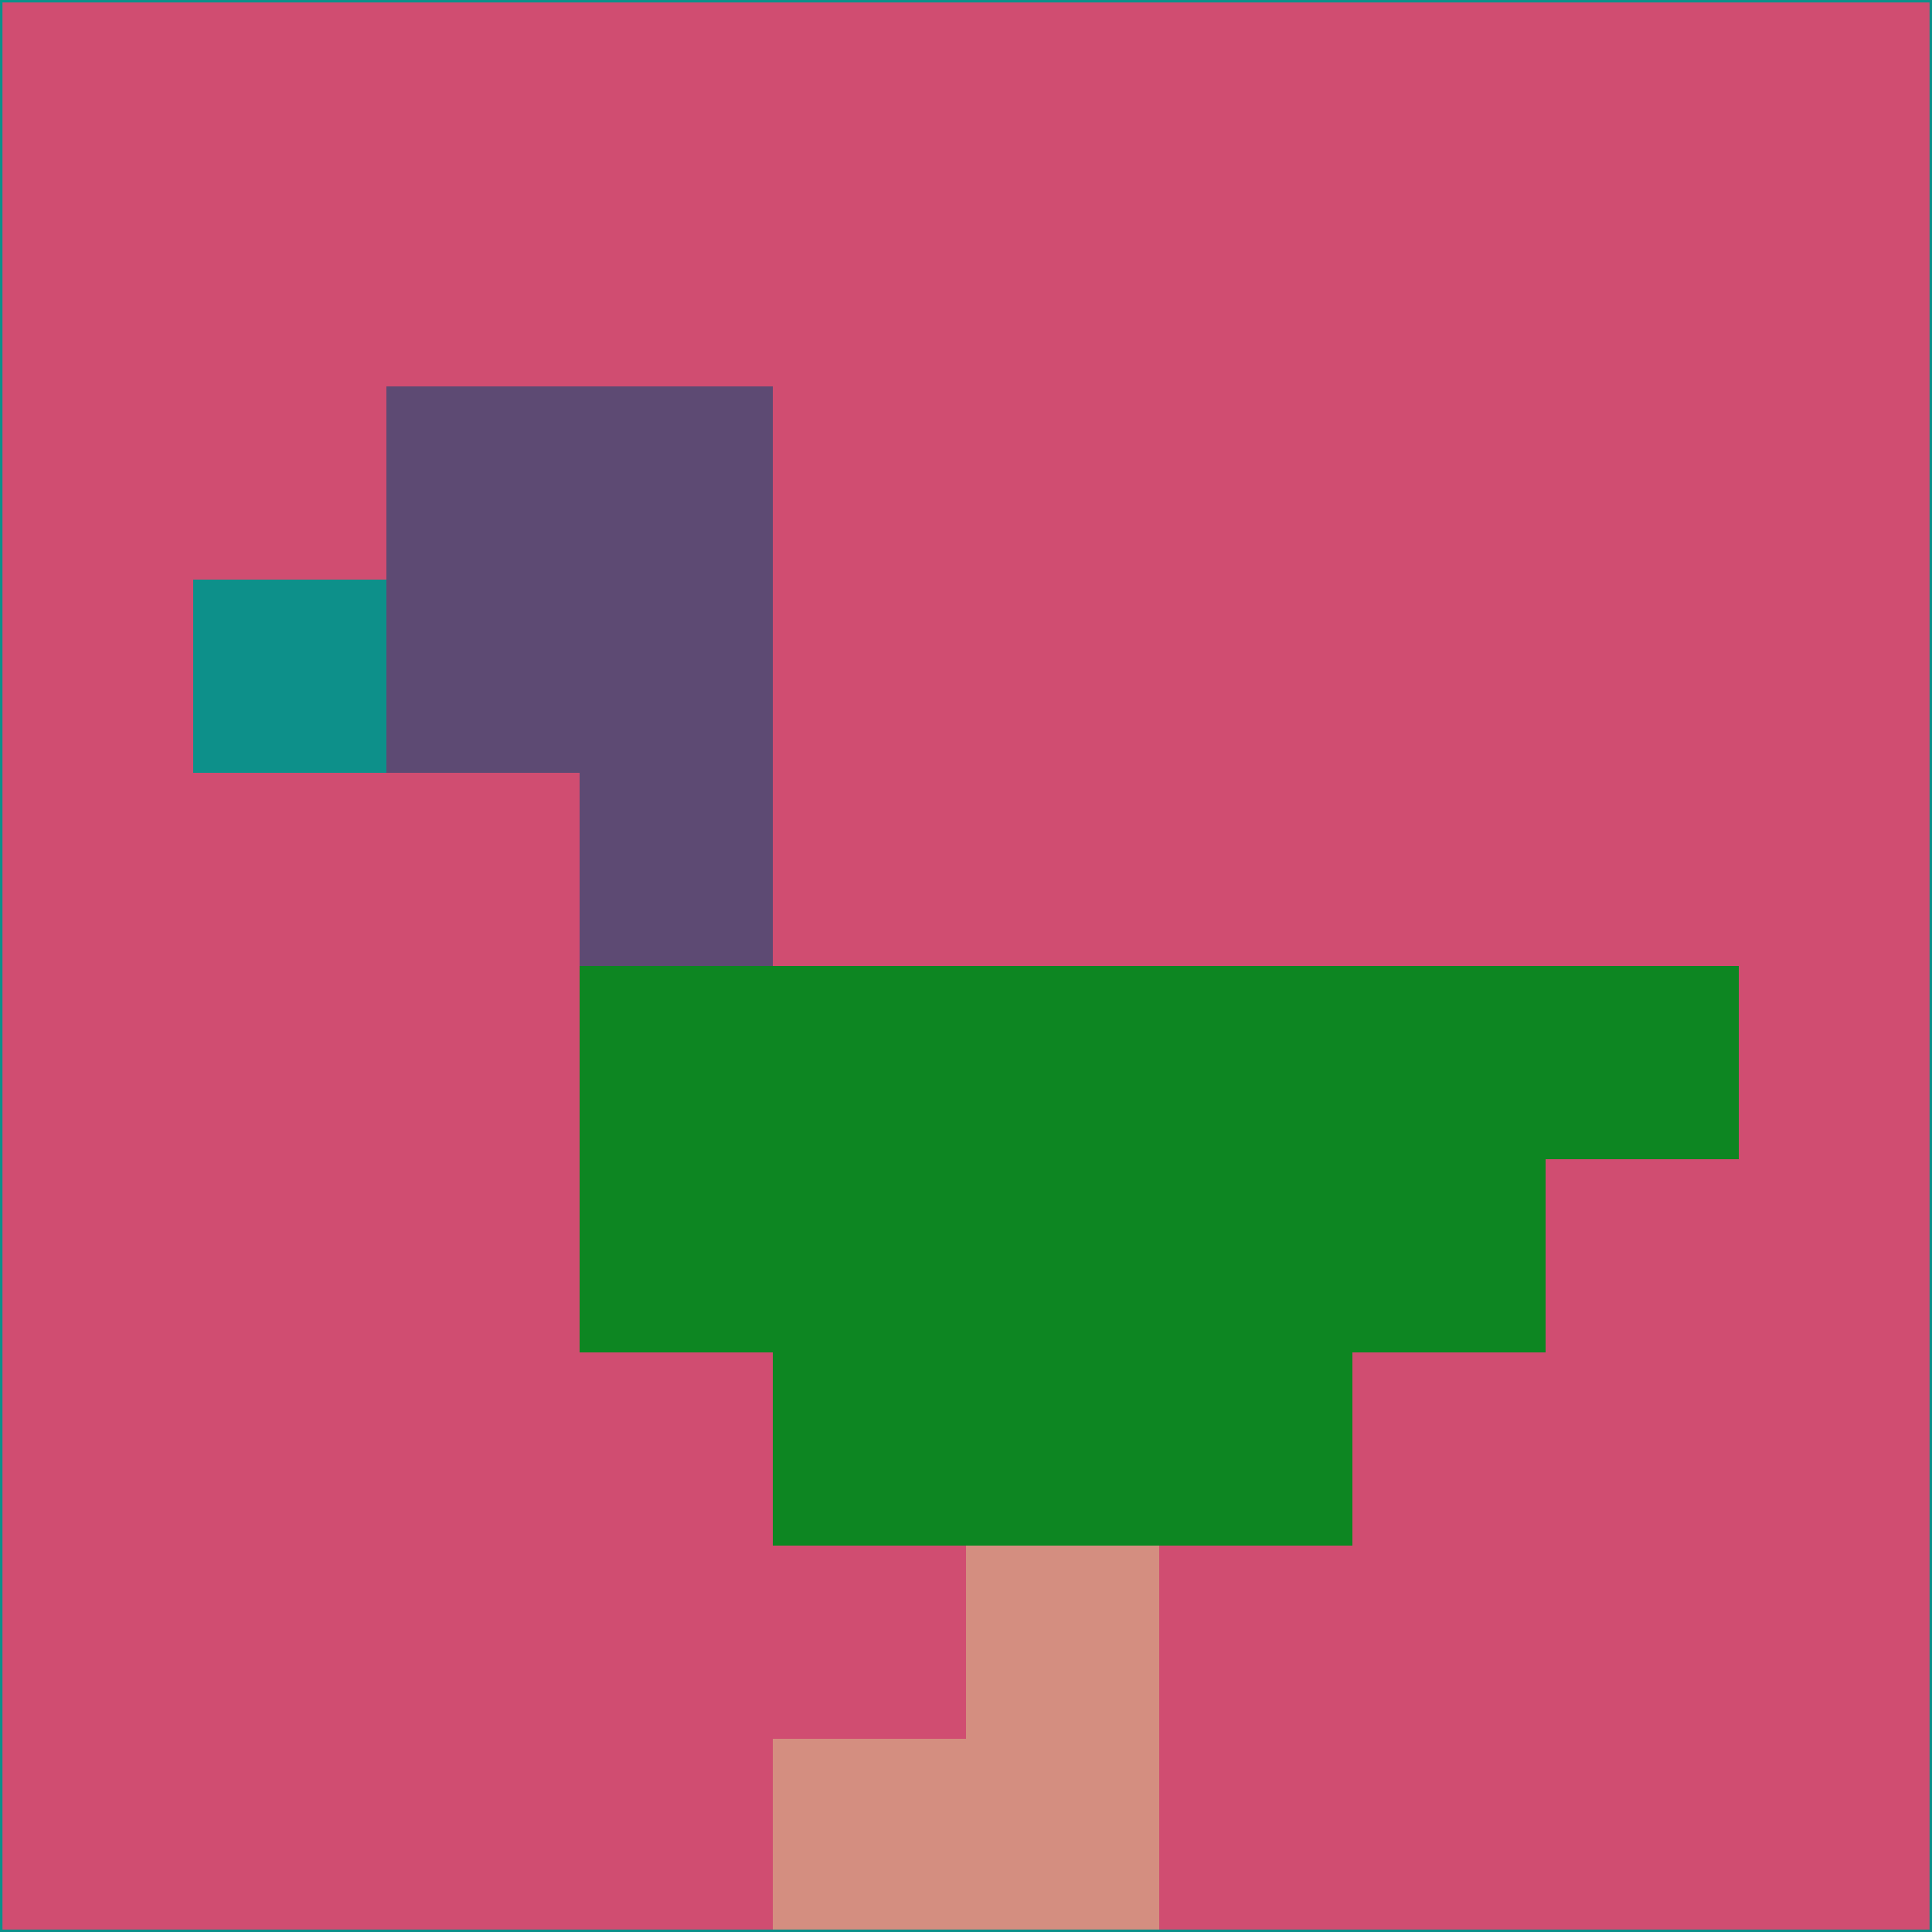 <svg xmlns="http://www.w3.org/2000/svg" version="1.1" width="785" height="785">
  <title>'goose-pfp-694263' by Dmitri Cherniak (Cyberpunk Edition)</title>
  <desc>
    seed=677576
    backgroundColor=#d04d71
    padding=20
    innerPadding=0
    timeout=500
    dimension=1
    border=false
    Save=function(){return n.handleSave()}
    frame=12

    Rendered at 2024-09-15T22:37:00.714Z
    Generated in 1ms
    Modified for Cyberpunk theme with new color scheme
  </desc>
  <defs/>
  <rect width="100%" height="100%" fill="#d04d71"/>
  <g>
    <g id="0-0">
      <rect x="0" y="0" height="785" width="785" fill="#d04d71"/>
      <g>
        <!-- Neon blue -->
        <rect id="0-0-2-2-2-2" x="157" y="157" width="157" height="157" fill="#5d4a73"/>
        <rect id="0-0-3-2-1-4" x="235.5" y="157" width="78.5" height="314" fill="#5d4a73"/>
        <!-- Electric purple -->
        <rect id="0-0-4-5-5-1" x="314" y="392.5" width="392.5" height="78.5" fill="#0d8622"/>
        <rect id="0-0-3-5-5-2" x="235.5" y="392.5" width="392.5" height="157" fill="#0d8622"/>
        <rect id="0-0-4-5-3-3" x="314" y="392.5" width="235.5" height="235.5" fill="#0d8622"/>
        <!-- Neon pink -->
        <rect id="0-0-1-3-1-1" x="78.5" y="235.5" width="78.5" height="78.5" fill="#0d908a"/>
        <!-- Cyber yellow -->
        <rect id="0-0-5-8-1-2" x="392.5" y="628" width="78.5" height="157" fill="#d48e80"/>
        <rect id="0-0-4-9-2-1" x="314" y="706.5" width="157" height="78.5" fill="#d48e80"/>
      </g>
      <rect x="0" y="0" stroke="#0d908a" stroke-width="2" height="785" width="785" fill="none"/>
    </g>
  </g>
  <script xmlns=""/>
</svg>